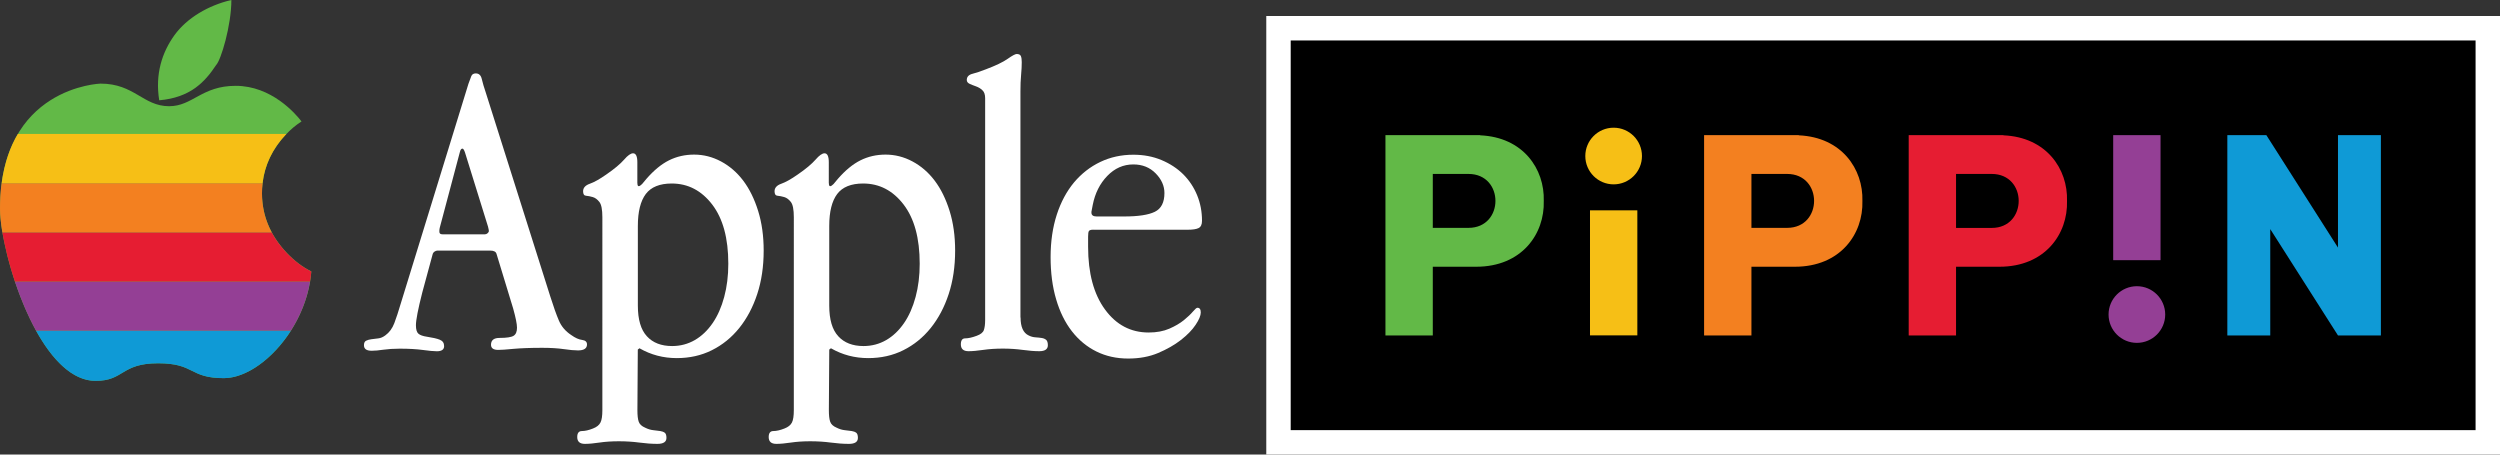 <?xml version="1.0" encoding="utf-8"?>
<!-- Generator: Adobe Illustrator 26.0.3, SVG Export Plug-In . SVG Version: 6.00 Build 0)  -->
<svg version="1.1" id="Layer_1" xmlns="http://www.w3.org/2000/svg" xmlns:xlink="http://www.w3.org/1999/xlink" x="0px" y="0px"
	 viewBox="0 0 3839 698" style="enable-background:new 0 0 3839 698;" xml:space="preserve">
<rect x="0" y="0" width="3839" height="698" fill="#333333" stroke="none"/>
<style type="text/css">
	.st0{fill:#F6BF16;}
	.st1{fill:#943F95;}
	.st2{fill:#62B947;}
	.st3{fill:#E61D32;}
	.st4{fill:#0F9AD6;}
	.st5{fill:#F38020;}
	.st6{clip-path:url(#SVGID_00000157285771275774872200000016348127258846548865_);fill:#62B947;}
	.st7{fill:#FFFFFF;}
	.st8{clip-path:url(#SVGID_00000145739840873263316880000002205916746240044452_);fill:#62B947;}
	.st9{clip-path:url(#SVGID_00000027586834871549797670000007567146346486339996_);fill:#62B947;}
	.st10{clip-path:url(#SVGID_00000114792628025702530100000017372107644173216647_);fill:#62B947;}
	.st11{clip-path:url(#SVGID_00000018219146430463208840000009540197646995451011_);fill:#62B947;}
	.st12{clip-path:url(#SVGID_00000029768634752098363240000010724167639172455044_);fill:#62B947;}
	.st13{clip-path:url(#SVGID_00000121271228324989013230000009701765355878938014_);fill:#62B947;}
	.st14{clip-path:url(#SVGID_00000077302988134996683700000012764413936359696545_);fill:#62B947;}
</style>
<g>
	<g>
		<g>
			<g>
				<path class="st2" d="M440.5,388.4c-25.3-26.7-38.2-57.4-38.2-91.4c0-34.1,12.3-64.5,36.6-90.3c7.5-8,15.5-14.7,24.1-20.2
					c-9.2-12-46.1-54.7-101.1-54.7c-52.4,0-66,31.3-102.2,31.3c-40,0-53.3-34.7-105.3-34.7c0,0-154.3,4.6-154.3,191.9
					c0,67.5,59,264.5,146.8,264.5c43.9,0,38.7-27,95.9-27c57,0,47.3,22.8,100.9,22.8c55.5,0,127.7-76.6,134.4-163.8
					C464.6,410.1,452.1,400.6,440.5,388.4z"/>
			</g>
			<path class="st4" d="M343.7,580.7c34.5,0,75.3-29.6,103-72.9H55.3c24.3,43.9,55.5,77.1,91.5,77.1c43.9,0,38.7-27,95.9-27
				C299.7,557.9,290.1,580.7,343.7,580.7z"/>
			<path class="st1" d="M55.3,507.8h391.4c14.2-22.2,24.9-48.2,29.4-75.5H22.8C31.5,458.2,42.5,484.4,55.3,507.8z"/>
			<path class="st3" d="M22.8,432.3h453.3c0.9-5.1,1.5-10.3,1.9-15.4c-13.4-6.7-25.9-16.2-37.6-28.4c-9.5-10-17.3-20.6-23.2-31.7
				H3.6C7.4,379,13.9,405.4,22.8,432.3z"/>
			<path class="st5" d="M402.3,297c0-5.3,0.3-10.6,1-15.7H2.5C0.8,293.4,0,306.4,0,320.5c0,9.7,1.3,22.2,3.6,36.3h413.6
				C407.3,338.2,402.3,318.3,402.3,297z"/>
			<path class="st0" d="M27.4,205.7c-11.7,19.7-20.7,44.4-24.9,75.5h400.7c3.3-27.8,15.2-52.8,35.6-74.5c0.3-0.3,0.7-0.7,1-1
				L27.4,205.7L27.4,205.7z"/>
			<g>
				<g>
					<g>
						<g>
							<defs>
								<path id="SVGID_00000108994661702472870990000010930613836887020419_" d="M440.5,388.4c-25.3-26.7-38.2-57.4-38.2-91.4
									c0-34.1,12.3-64.5,36.6-90.3c7.5-8,15.5-14.7,24.1-20.2c-9.2-12-46.1-54.7-101.1-54.7c-52.4,0-66,31.3-102.2,31.3
									c-40,0-53.3-34.7-105.3-34.7c0,0-154.3,4.6-154.3,191.9c0,67.5,59,264.5,146.8,264.5c43.9,0,38.7-27,95.9-27
									c57,0,47.3,22.8,100.9,22.8c55.5,0,127.7-76.6,134.4-163.8C464.6,410.1,452.1,400.6,440.5,388.4z"/>
							</defs>
							<clipPath id="SVGID_00000111153618197320329790000007390643888948092058_">
								<use xlink:href="#SVGID_00000108994661702472870990000010930613836887020419_"  style="overflow:visible;"/>
							</clipPath>
							<path style="clip-path:url(#SVGID_00000111153618197320329790000007390643888948092058_);fill:#62B947;" d="M361.7,127.2
								c-6.8,0-13,0.5-18.6,1.4h36.1C373.4,127.6,367.5,127.2,361.7,127.2z"/>
						</g>
					</g>
				</g>
			</g>
			<path class="st2" d="M331.8,100c7.5-7.4,23.5-61.1,23.5-100l0,0C320,8.2,287,27.6,267.9,54l0,0c-19.1,26.5-29.9,59.9-23.4,100
				l0,0C292.2,149.9,314.6,126,331.8,100L331.8,100z"/>
		</g>
		<g>
			<g>
				<path class="st7" d="M845.1,455.5c4.8,15.3,9.2,27.5,13.1,36.7c3.9,9.2,10.3,16.6,19,22.3c6.1,4.4,11.7,6.9,16.7,7.5
					c5,0.7,7.5,2.9,7.5,6.9c0,6.1-4.6,9.2-13.8,9.2c-5.7,0-13-0.7-21.9-2c-9-1.3-20-2-33.1-2c-18.3,0-33.1,0.6-44.2,1.6
					c-11.1,1.1-18.9,1.6-23.3,1.6c-7.4,0-11.1-2.6-11.1-7.9c0-7,4.4-10.5,13.1-10.5c10.9,0,18.1-1.1,21.6-3.3
					c3.5-2.2,5.2-6.3,5.2-12.4c0-5.7-2-15.5-5.9-29.5L762.5,390c-0.9-3.5-4.2-5.2-9.8-5.2h-81.2c-1.3,0-2.7,0.6-4.3,1.6
					c-1.5,1.1-2.5,2.5-2.9,4.3L648.5,449c-6.6,25.8-9.8,42.6-9.8,50.4c0,6.6,1.3,10.9,3.9,13.1c2.6,2.2,7,3.7,13.1,4.6
					c8.7,1.3,15.3,2.8,19.7,4.6c4.4,1.8,6.6,5,6.6,9.8c0,5.2-3.7,7.9-11.1,7.9c-4.8,0-12-0.7-21.6-2c-9.6-1.3-21.4-2-35.4-2
					c-9.6,0-18,0.6-25.2,1.6c-7.2,1.1-13.2,1.6-18,1.6c-7.9,0-11.8-2.8-11.8-8.5c0-3.5,1.1-5.8,3.3-6.9c2.2-1.1,4.9-1.9,8.2-2.3
					c3.3-0.4,6.8-0.9,10.5-1.3c3.7-0.4,7.3-2,10.8-4.6c6.1-4.4,10.7-10.6,13.8-18.7c3.1-8.1,6.3-18,9.8-29.8l104.1-338
					c1.7-4.8,3.2-8.6,4.3-11.5c1.1-2.8,3.4-4.3,6.9-4.3c4.8,0,7.9,2.8,9.2,8.5c1.3,5.7,3.5,13.1,6.6,22.3L845.1,455.5z M710.1,228.2
					c-1.8,0-3.1,1.8-3.9,5.2l-30.8,115.9c-0.4,1.8-0.7,3.3-0.7,4.6c0,0.9,0,1.5,0,2c0,2.6,1.5,3.9,4.6,3.9h65.5
					c1.3,0,2.6-0.5,3.9-1.6c1.3-1.1,2-2.3,2-3.6c0-0.9-0.4-3-1.3-6.6l-35.4-114C712.7,230.2,711.4,228.2,710.1,228.2z"/>
				<path class="st7" d="M978.8,281.3c0,3.1,0.7,4.6,2,4.6c1.3,0,3-1.1,5.2-3.3l6.6-7.9c11.4-13.1,22.9-22.6,34.7-28.5
					c11.8-5.9,24.7-8.8,38.6-8.8c14.4,0,28.2,3.5,41.3,10.5c13.1,7,24.5,16.8,34.1,29.5c9.6,12.7,17.2,28.2,22.9,46.5
					c5.7,18.3,8.5,38.6,8.5,60.9c0,24.5-3.3,46.7-9.9,66.8c-6.6,20.1-15.8,37.4-27.6,52.1c-11.8,14.6-25.8,26-42.1,34.1
					c-16.2,8.1-34.2,12.1-53.9,12.1c-20.6,0-39.7-5-57.2-15.1l-2.6,2l-0.6,93c0,7.9,0.6,13.8,2,17.7c1.3,3.9,4.6,7,9.8,9.2
					c4.4,2.2,8.6,3.5,12.8,3.9c4.1,0.4,7.6,0.9,10.5,1.3c2.8,0.4,5.1,1.3,6.9,2.6c1.7,1.3,2.6,3.9,2.6,7.9c0,6.1-4.6,9.2-13.8,9.2
					c-8.7,0-18-0.7-27.8-2c-9.8-1.3-20.3-2-31.5-2s-21.2,0.7-29.9,2c-8.7,1.3-16.1,2-22.2,2c-7.9,0-11.8-3.5-11.8-10.5
					c0-6.1,2.4-9.2,7.2-9.2c4.8,0,10.5-1.3,17-3.9c5.7-2.2,9.5-5.2,11.5-9.2c2-3.9,2.9-10.3,2.9-19V333.7c0-11.8-1.5-19.7-4.6-23.6
					c-3.1-3.9-6.4-6.4-10.2-7.5c-3.7-1.1-7.1-1.7-10.2-2c-3.1-0.2-4.6-2.5-4.6-6.9c0-5.2,3.4-9.1,10.2-11.5
					c6.8-2.4,15.2-7.1,25.2-14.1c12.7-8.7,21.8-16.4,27.5-22.9c5.7-6.6,10.3-9.8,13.8-9.8c4.4,0,6.6,4.6,6.6,13.8V281.3z
					 M993.3,516.3c9.2,10.1,22.2,15.1,38.8,15.1c12.7,0,24.3-3.1,34.9-9.2c10.5-6.1,19.6-14.8,27.3-26c7.7-11.2,13.6-24.6,17.8-40.2
					c4.2-15.6,6.3-32.6,6.3-51c0-39.1-8.2-69.3-24.7-90.9c-16.5-21.5-37.2-32.3-62.2-32.3c-18.4,0-31.7,5.4-39.8,16.1
					c-8.1,10.8-12.2,27.1-12.2,49v122.5C979.5,490.7,984.1,506.3,993.3,516.3z"/>
				<path class="st7" d="M1272.8,281.3c0,3.1,0.7,4.6,2,4.6c1.3,0,3-1.1,5.2-3.3l6.6-7.9c11.4-13.1,22.9-22.6,34.7-28.5
					c11.8-5.9,24.7-8.8,38.6-8.8c14.4,0,28.2,3.5,41.3,10.5c13.1,7,24.5,16.8,34.1,29.5c9.6,12.7,17.2,28.2,22.9,46.5
					c5.7,18.3,8.5,38.6,8.5,60.9c0,24.5-3.3,46.7-9.9,66.8c-6.6,20.1-15.8,37.4-27.6,52.1c-11.8,14.6-25.8,26-42.1,34.1
					c-16.2,8.1-34.2,12.1-53.9,12.1c-20.6,0-39.7-5-57.2-15.1l-2.6,2l-0.6,93c0,7.9,0.6,13.8,2,17.7c1.3,3.9,4.6,7,9.8,9.2
					c4.4,2.2,8.6,3.5,12.8,3.9c4.1,0.4,7.6,0.9,10.5,1.3c2.8,0.4,5.1,1.3,6.9,2.6c1.7,1.3,2.6,3.9,2.6,7.9c0,6.1-4.6,9.2-13.8,9.2
					c-8.7,0-18-0.7-27.8-2c-9.8-1.3-20.3-2-31.5-2c-11.2,0-21.2,0.7-29.9,2c-8.7,1.3-16.1,2-22.2,2c-7.9,0-11.8-3.5-11.8-10.5
					c0-6.1,2.4-9.2,7.2-9.2c4.8,0,10.5-1.3,17-3.9c5.7-2.2,9.5-5.2,11.5-9.2c2-3.9,2.9-10.3,2.9-19V333.7c0-11.8-1.5-19.7-4.6-23.6
					c-3.1-3.9-6.4-6.4-10.2-7.5c-3.7-1.1-7.1-1.7-10.2-2c-3.1-0.2-4.6-2.5-4.6-6.9c0-5.2,3.4-9.1,10.2-11.5
					c6.8-2.4,15.2-7.1,25.2-14.1c12.7-8.7,21.8-16.4,27.5-22.9c5.7-6.6,10.3-9.8,13.8-9.8c4.4,0,6.6,4.6,6.6,13.8V281.3z
					 M1287.2,516.3c9.2,10.1,22.2,15.1,38.8,15.1c12.7,0,24.3-3.1,34.9-9.2c10.5-6.1,19.6-14.8,27.3-26
					c7.7-11.2,13.6-24.6,17.8-40.2c4.2-15.6,6.3-32.6,6.3-51c0-39.1-8.2-69.3-24.7-90.9c-16.5-21.5-37.2-32.3-62.2-32.3
					c-18.4,0-31.7,5.4-39.8,16.1c-8.1,10.8-12.2,27.1-12.2,49v122.5C1273.4,490.7,1278,506.3,1287.2,516.3z"/>
				<path class="st7" d="M1567.2,487.6c0,14.4,4.1,23.6,12.4,27.5c3.5,1.8,7,2.7,10.5,2.9c3.5,0.2,6.7,0.6,9.5,1
					c2.8,0.4,5.1,1.4,6.9,2.9c1.7,1.5,2.6,4.3,2.6,8.2c0,6.1-4.4,9.2-13.1,9.2c-7.4,0-15.9-0.7-25.5-2c-9.6-1.3-19.7-2-30.5-2
					c-11.2,0-21.3,0.7-30.2,2c-8.9,1.3-16.4,2-22.5,2c-7.9,0-11.8-3.5-11.8-10.5c0-6.1,2.2-9.2,6.5-9.2c4.8,0,10.7-1.3,17.7-3.9
					c6.1-2.2,9.8-5.1,11.1-8.8c1.3-3.7,2-8.8,2-15.4V150.9c0-5.7-1.4-9.8-4.3-12.4c-2.8-2.6-6.1-4.6-9.8-5.9c-3.7-1.3-7-2.6-9.8-3.9
					c-2.8-1.3-4.3-3.3-4.3-5.9c0-4.8,2.9-8,8.8-9.5c5.9-1.5,12.8-3.8,20.6-6.9c15.1-5.7,26.2-11,33.3-16c7.1-5,11.8-7.5,13.9-7.5
					c3.4,0,5.6,1.1,6.5,3.3c0.9,2.2,1.3,5.2,1.3,9.2c0,5.7-0.3,12.2-1,19.7c-0.7,7.4-1,15.7-1,24.9V487.6z"/>
				<path class="st7" d="M1678.8,352.7c-3.5,0-5.7,0.7-6.6,2c-0.9,1.3-1.3,4.2-1.3,8.5v15.7c0,40.6,8.6,72.7,25.9,96.3
					c17.2,23.6,39.6,35.4,67.1,35.4c12.2,0,22.8-2,31.8-5.9c8.9-3.9,16.4-8.3,22.3-13.1c5.9-4.8,10.5-9.2,13.8-13.1
					c3.3-3.9,5.6-5.9,6.9-5.9c3.5,0,5.2,2.4,5.2,7.2c0,4.8-2.6,11.1-7.9,19c-5.2,7.9-12.8,15.6-22.6,23.3c-9.8,7.6-21.5,14.3-35,20
					c-13.5,5.7-28.8,8.5-45.9,8.5c-17.9,0-34.2-3.6-48.8-10.8c-14.6-7.2-27.2-17.6-37.7-31.1c-10.5-13.5-18.6-29.9-24.2-49.1
					c-5.7-19.2-8.5-40.8-8.5-64.8c0-24,3.2-45.7,9.5-65.2c6.3-19.4,15.2-35.9,26.5-49.5c11.4-13.5,24.8-24,40.3-31.4
					c15.5-7.4,32.4-11.1,50.8-11.1c15.7,0,30.1,2.7,43.2,8.2c13.1,5.5,24.2,12.8,33.4,21.9c9.2,9.2,16.3,19.9,21.3,32.1
					c5,12.2,7.5,25.3,7.5,39.3c0,5.7-1.8,9.4-5.2,11.1c-3.5,1.8-9.2,2.6-17,2.6H1678.8z M1773.4,325.2c9.8-4.8,14.7-14.4,14.7-28.8
					c0-10.9-4.5-21-13.4-30.1c-9-9.2-20.4-13.8-34.4-13.8c-15.3,0-28.6,5.9-40,17.7c-11.4,11.8-18.8,26.6-22.3,44.5l-2,10.5v1.3
					c0,3.9,2.6,5.9,7.9,5.9h42.6C1748,332.4,1763.6,330,1773.4,325.2z"/>
			</g>
		</g>
	</g>
	<g>
		<g>
			<rect x="1963.3" y="43.3" width="1857" height="635.9"/>
			<path class="st7" d="M3801.5,62.1v598.4H1982V62.1H3801.5 M3839,24.6h-37.5H1982h-37.5v37.5v598.4V698h37.5h1819.5h37.5v-37.5
				V62.1V24.6L3839,24.6z"/>
		</g>
		<g>
			<g>
				<rect x="2441.6" y="323" class="st0" width="72.7" height="192"/>
				<circle class="st0" cx="2477.9" cy="239.6" r="43.5"/>
			</g>
			<g>
				
					<rect x="3245.1" y="207.5" transform="matrix(-1 -1.224647e-16 1.224647e-16 -1 6562.818 607.022)" class="st1" width="72.7" height="192"/>
				<circle class="st1" cx="3281.4" cy="483" r="43.5"/>
			</g>
			<path class="st2" d="M2272.9,207.8v-0.3h-72.7h-72.7v307.6h72.7V409.6h66.7l0,0c70.1,0,105.2-50.5,103.7-101
				C2372.1,259.5,2339,210.6,2272.9,207.8z M2255,349.9h-54.8v-82.8h54.8l0,0c27.6,0,41.4,20.7,41.4,41.4S2282.6,349.9,2255,349.9z"
				/>
			<path class="st3" d="M3076.4,207.8v-0.3h-72.7h-72.7v307.6h72.7V409.6h66.7l0,0c70.1,0,105.2-50.5,103.7-101
				C3175.6,259.5,3142.5,210.6,3076.4,207.8z M3058.5,350h-54.8v-82.9h54.8v0c27.6,0,41.4,20.7,41.4,41.4
				C3099.9,329.2,3086.1,350,3058.5,350z"/>
			<polygon class="st4" points="3590.2,380.2 3480.2,207.5 3480.2,207.5 3420.3,207.5 3420.3,515.1 3486.2,515.1 3486.2,351.8 
				3590.2,515.1 3656.1,515.1 3656.1,207.5 3590.2,207.5 			"/>
			<path class="st5" d="M2689.5,409.6h66.7l0,0c70.1,0,105.2-50.5,103.7-101c1.4-49-31.7-97.9-97.7-100.8v-0.3h-72.7h-72.7v307.6
				h72.7V409.6z M2689.5,267.1h54.8l0,0c27.6,0,41.4,20.7,41.4,41.4s-13.8,41.4-41.4,41.4h-54.8V267.1z"/>
		</g>
	</g>
</g>
</svg>
